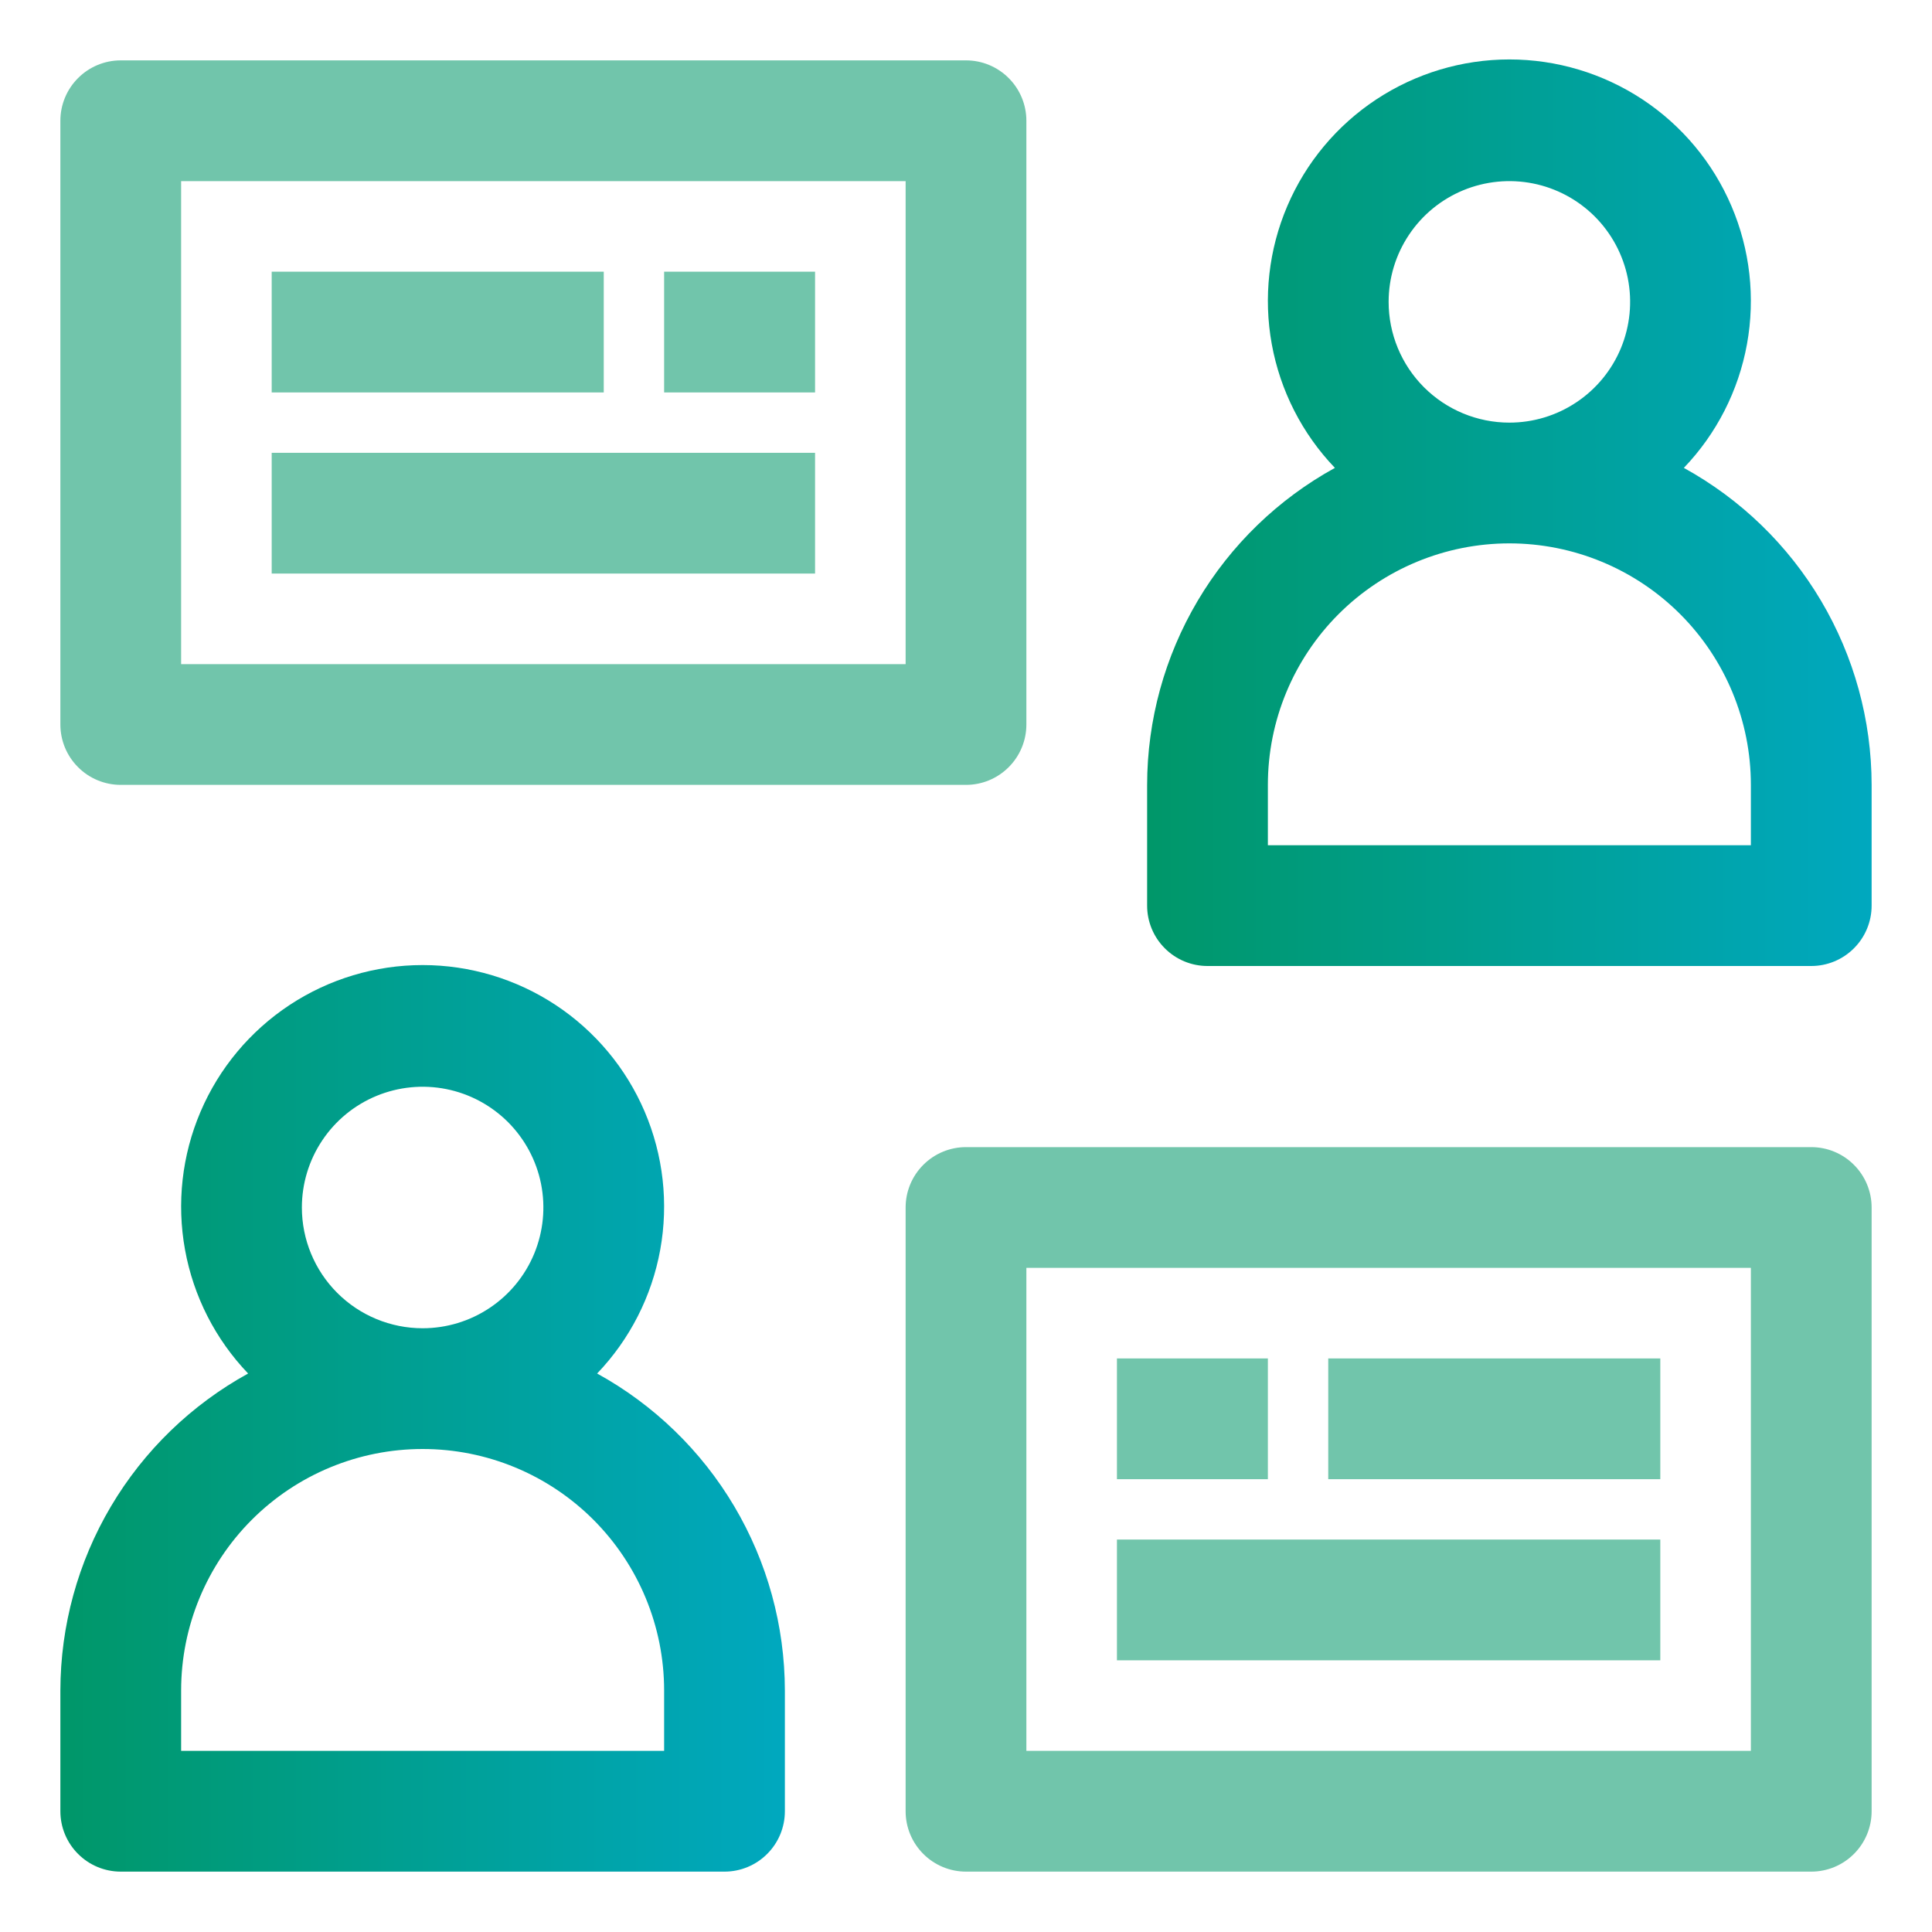 <svg width="56" height="56" viewBox="0 0 56 56" fill="none" xmlns="http://www.w3.org/2000/svg">
<path d="M17.308 39.812C18.256 38.822 18.892 37.574 19.137 36.225C19.382 34.876 19.226 33.484 18.687 32.223C18.149 30.962 17.251 29.887 16.107 29.131C14.963 28.376 13.621 27.973 12.25 27.973C10.879 27.973 9.538 28.376 8.393 29.131C7.249 29.887 6.351 30.962 5.813 32.223C5.274 33.484 5.118 34.876 5.363 36.225C5.608 37.574 6.244 38.822 7.192 39.812C5.547 40.717 4.173 42.047 3.216 43.663C2.259 45.279 1.753 47.122 1.75 49V52.5C1.75 52.964 1.934 53.409 2.263 53.737C2.591 54.066 3.036 54.25 3.5 54.25H21C21.464 54.25 21.909 54.066 22.237 53.737C22.566 53.409 22.75 52.964 22.75 52.5V49C22.747 47.122 22.241 45.279 21.284 43.663C20.327 42.047 18.953 40.717 17.308 39.812ZM8.75 35C8.75 34.308 8.955 33.631 9.34 33.056C9.724 32.48 10.271 32.031 10.911 31.766C11.55 31.502 12.254 31.432 12.933 31.567C13.612 31.702 14.235 32.036 14.725 32.525C15.214 33.015 15.548 33.638 15.683 34.317C15.818 34.996 15.748 35.7 15.484 36.339C15.219 36.979 14.77 37.526 14.194 37.91C13.619 38.295 12.942 38.5 12.25 38.5C11.322 38.5 10.431 38.131 9.775 37.475C9.119 36.819 8.75 35.928 8.75 35ZM19.25 50.75H5.25V49C5.25 47.144 5.987 45.363 7.3 44.05C8.613 42.737 10.393 42 12.25 42C14.107 42 15.887 42.737 17.2 44.05C18.512 45.363 19.25 47.144 19.25 49V50.75Z" fill="url(#paint0_linear_1147_299)"/>
<path d="M52.5 33.25H28C27.536 33.25 27.091 33.434 26.763 33.763C26.434 34.091 26.25 34.536 26.25 35V52.5C26.25 52.964 26.434 53.409 26.763 53.737C27.091 54.066 27.536 54.25 28 54.25H52.5C52.964 54.25 53.409 54.066 53.737 53.737C54.066 53.409 54.25 52.964 54.25 52.5V35C54.25 34.536 54.066 34.091 53.737 33.763C53.409 33.434 52.964 33.25 52.5 33.25ZM50.75 50.75H29.75V36.75H50.75V50.75Z" fill="#71C5AB"/>
<path d="M38.5 39.375H48.125V42.875H38.5V39.375Z" fill="#71C5AB"/>
<path d="M32.375 39.375H36.75V42.875H32.375V39.375Z" fill="#71C5AB"/>
<path d="M32.375 44.625H48.125V48.125H32.375V44.625Z" fill="#71C5AB"/>
<path d="M48.807 13.562C49.756 12.572 50.392 11.324 50.637 9.975C50.882 8.626 50.726 7.234 50.187 5.973C49.649 4.712 48.751 3.637 47.607 2.881C46.462 2.126 45.121 1.723 43.75 1.723C42.379 1.723 41.038 2.126 39.893 2.881C38.749 3.637 37.851 4.712 37.313 5.973C36.774 7.234 36.618 8.626 36.863 9.975C37.108 11.324 37.744 12.572 38.693 13.562C37.047 14.467 35.673 15.797 34.716 17.413C33.759 19.029 33.252 20.872 33.25 22.75V26.25C33.25 26.714 33.434 27.159 33.763 27.487C34.091 27.816 34.536 28 35 28H52.5C52.964 28 53.409 27.816 53.737 27.487C54.066 27.159 54.25 26.714 54.25 26.25V22.75C54.248 20.872 53.741 19.029 52.784 17.413C51.827 15.797 50.453 14.467 48.807 13.562ZM40.25 8.75C40.25 8.058 40.455 7.381 40.84 6.806C41.224 6.23 41.771 5.781 42.411 5.516C43.05 5.252 43.754 5.182 44.433 5.317C45.112 5.452 45.735 5.786 46.225 6.275C46.714 6.765 47.048 7.388 47.183 8.067C47.318 8.746 47.248 9.45 46.984 10.089C46.719 10.729 46.27 11.276 45.694 11.66C45.119 12.045 44.442 12.25 43.75 12.25C42.822 12.25 41.931 11.881 41.275 11.225C40.619 10.569 40.25 9.678 40.25 8.75ZM50.75 24.5H36.75V22.75C36.75 20.893 37.487 19.113 38.8 17.8C40.113 16.488 41.894 15.75 43.75 15.75C45.606 15.75 47.387 16.488 48.7 17.8C50.013 19.113 50.75 20.893 50.75 22.75V24.5Z" fill="url(#paint1_linear_1147_299)"/>
<path d="M3.5 22.75H28C28.464 22.75 28.909 22.566 29.237 22.237C29.566 21.909 29.75 21.464 29.75 21V3.5C29.75 3.036 29.566 2.591 29.237 2.263C28.909 1.934 28.464 1.75 28 1.75H3.5C3.036 1.75 2.591 1.934 2.263 2.263C1.934 2.591 1.75 3.036 1.75 3.5V21C1.75 21.464 1.934 21.909 2.263 22.237C2.591 22.566 3.036 22.75 3.5 22.75ZM5.25 5.25H26.25V19.25H5.25V5.25Z" fill="#71C5AB"/>
<path d="M7.875 7.875H17.5V11.375H7.875V7.875Z" fill="#71C5AB"/>
<path d="M19.25 7.875H23.625V11.375H19.25V7.875Z" fill="#71C5AB"/>
<path d="M7.875 13.125H23.625V16.625H7.875V13.125Z" fill="#71C5AB"/>
<defs>
<linearGradient id="paint0_linear_1147_299" x1="22.75" y1="41.076" x2="1.75" y2="41.076" gradientUnits="userSpaceOnUse">
<stop stop-color="#00A8BF"/>
<stop offset="0.997" stop-color="#009769"/>
</linearGradient>
<linearGradient id="paint1_linear_1147_299" x1="54.25" y1="14.826" x2="33.25" y2="14.826" gradientUnits="userSpaceOnUse">
<stop stop-color="#00A8BF"/>
<stop offset="0.997" stop-color="#009769"/>
</linearGradient>
</defs>
</svg>
